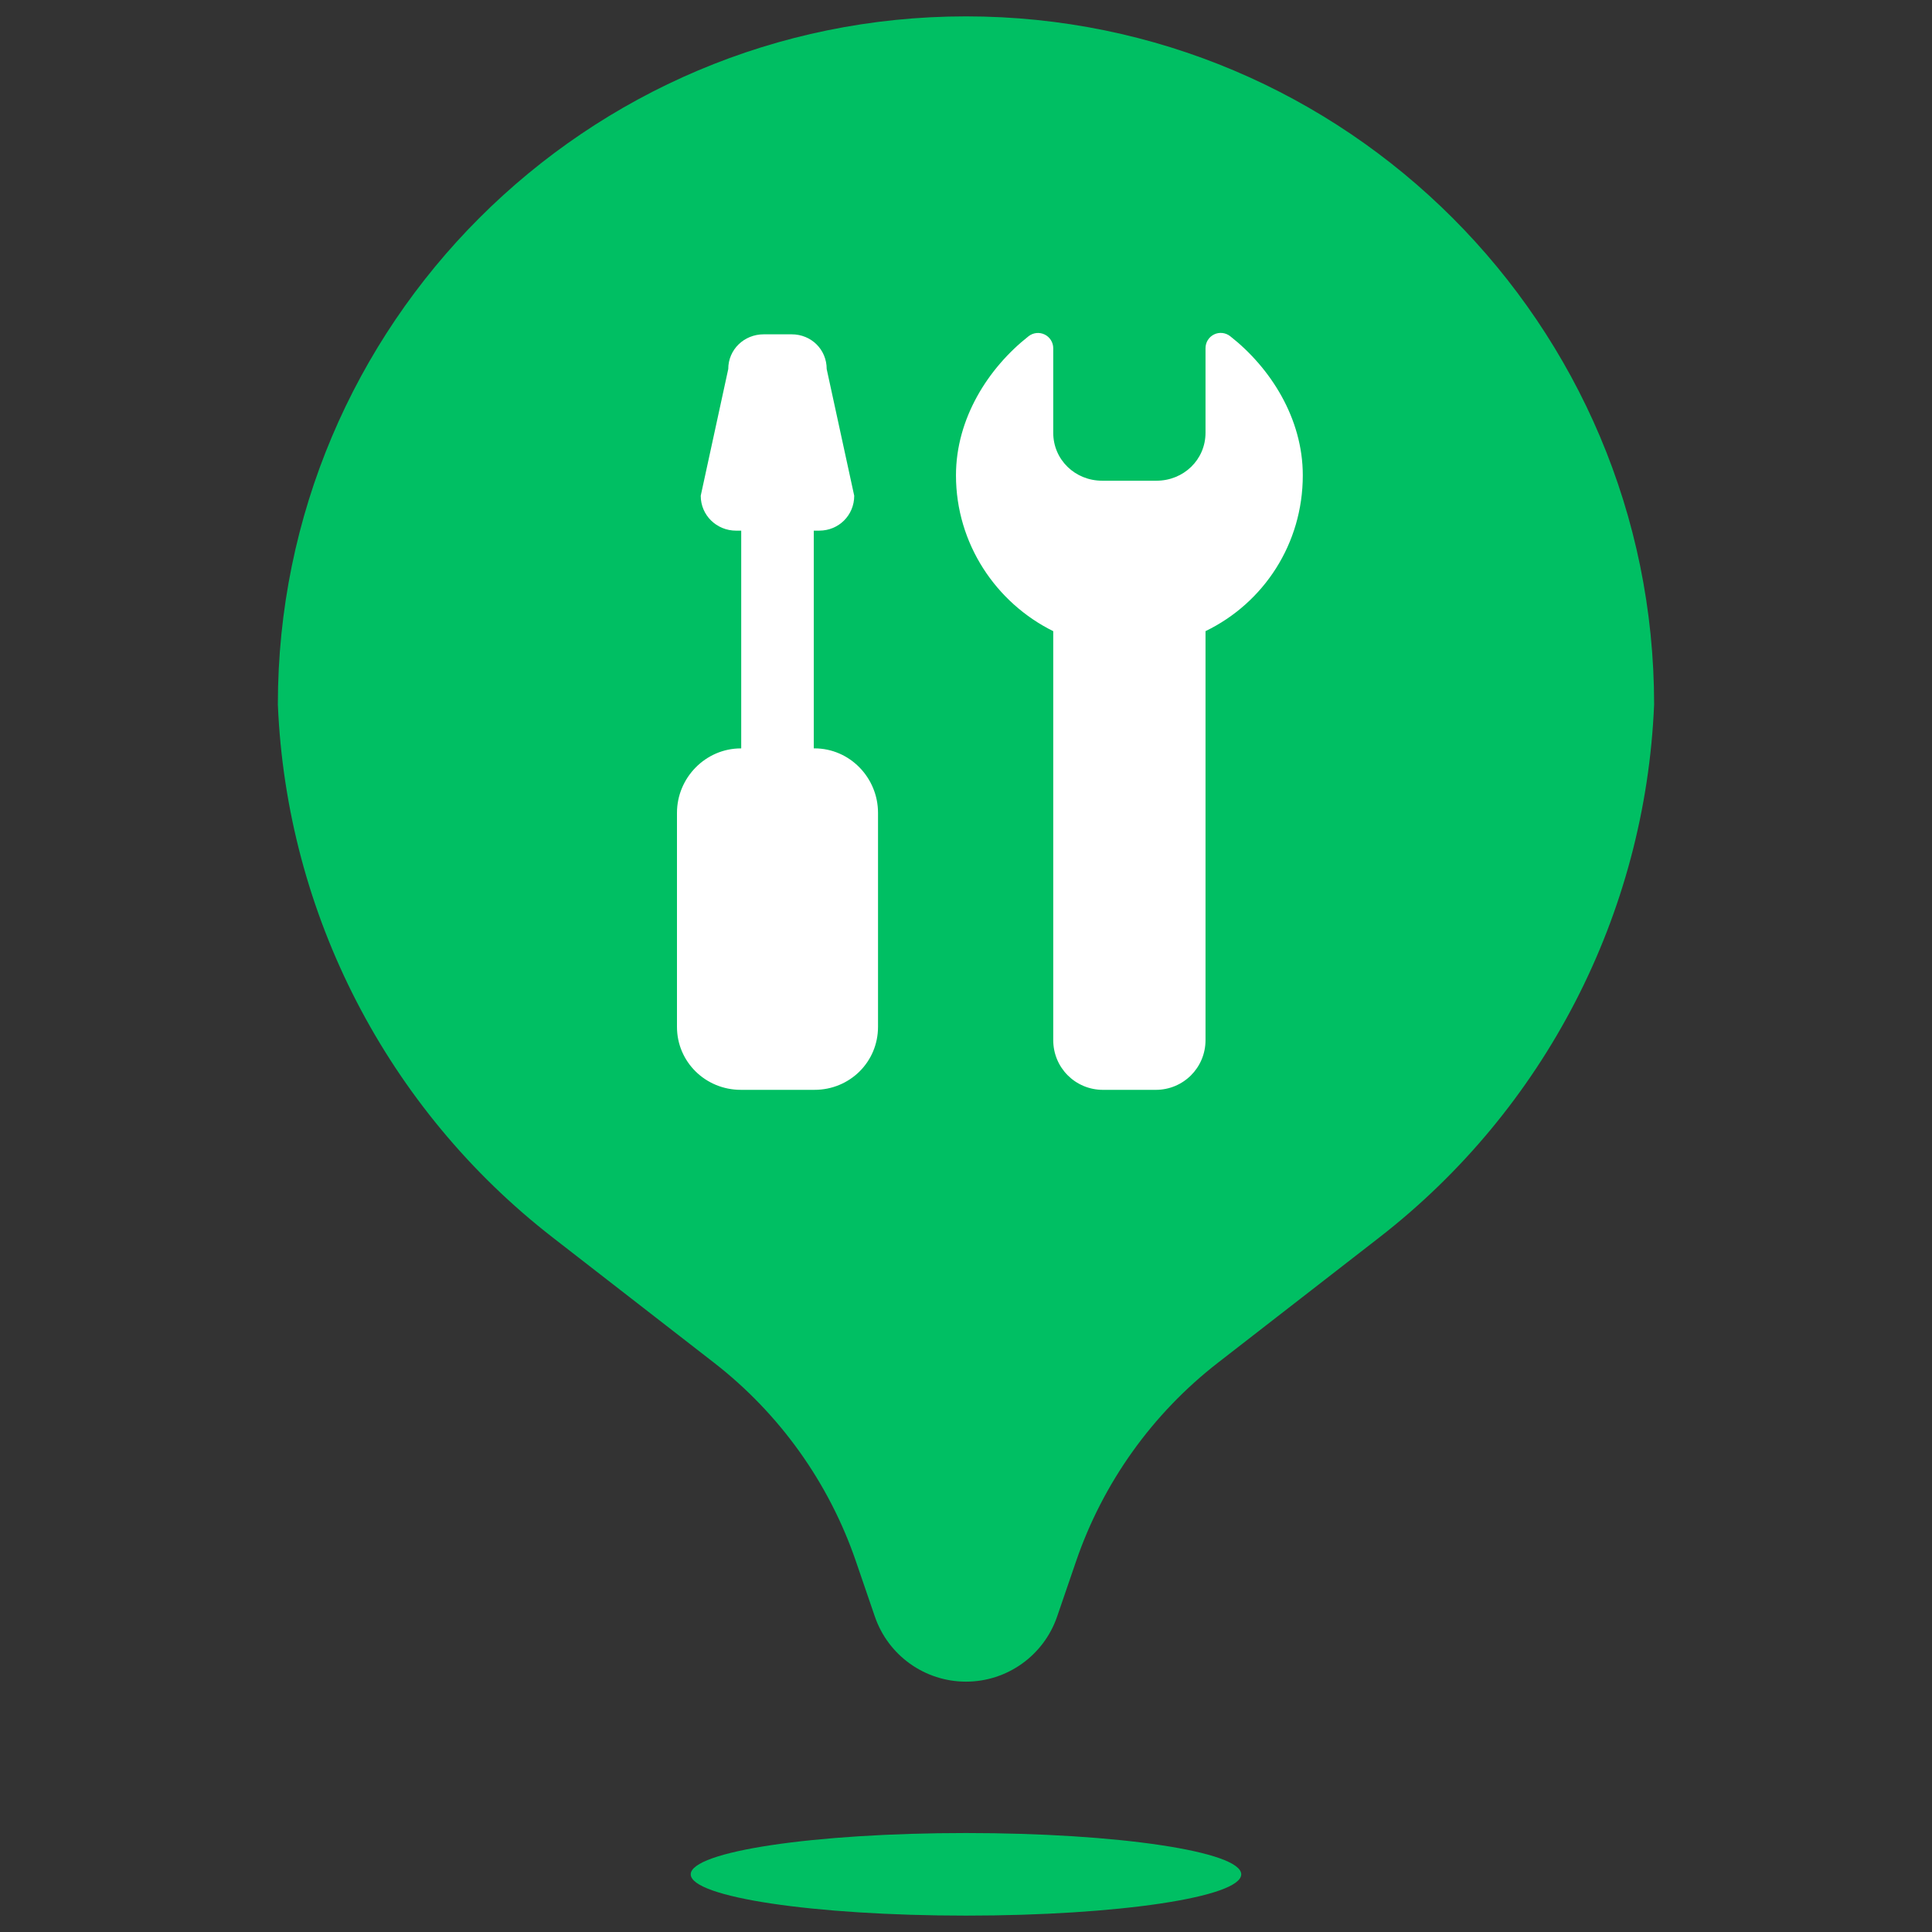 <svg xmlns="http://www.w3.org/2000/svg" xmlns:xlink="http://www.w3.org/1999/xlink" width="1080" zoomAndPan="magnify" viewBox="0 0 810 810" height="1080" preserveAspectRatio="xMidYMid meet" version="1.2"><rect x="0" y="0" width="810" height="810" fill="#333333" stroke="none"/><defs><clipPath id="7fb6c677bb"><path d="M 264.004 120.438 L 558.402 120.438 L 558.402 526.5 L 264.004 526.5 Z M 264.004 120.438 "/></clipPath><clipPath id="d3917a9e84"><path d="M 116.352 6.863 L 693.852 6.863 L 693.852 803.363 L 116.352 803.363 Z M 116.352 6.863 "/></clipPath></defs><g id="146fadbda3"><g clip-rule="nonzero" clip-path="url(#7fb6c677bb)"><path style=" stroke:none;fill-rule:nonzero;fill:#ffffff;fill-opacity:1;" d="M 264.004 120.438 L 558.402 120.438 L 558.402 526.387 L 264.004 526.387 Z M 264.004 120.438 "/></g><g clip-rule="nonzero" clip-path="url(#d3917a9e84)"><path style=" stroke:none;fill-rule:nonzero;fill:#00bf63;fill-opacity:1;" d="M 358.832 654.551 C 347.543 621.609 326.867 592.688 299.363 571.332 L 231.746 518.84 C 162.312 464.938 120.148 383.188 116.492 295.367 C 116.492 136.031 245.66 6.863 404.996 6.863 C 564.328 6.863 693.496 136.031 693.496 295.367 C 689.84 383.188 647.676 464.938 578.242 518.84 L 510.625 571.332 C 483.121 592.688 462.445 621.609 451.156 654.551 L 443.203 677.746 C 437.602 694.074 422.254 705.039 404.996 705.039 C 387.734 705.039 372.387 694.074 366.785 677.746 Z M 404.996 803.129 C 341.258 803.129 289.594 795.379 289.594 785.82 C 289.594 776.258 341.258 768.508 404.996 768.508 C 468.73 768.508 520.395 776.258 520.395 785.82 C 520.395 795.379 468.73 803.129 404.996 803.129 Z M 310.602 313.77 C 295.844 313.77 283.824 326.047 283.824 340.789 L 283.824 430.504 C 283.824 445.262 295.844 456.918 310.582 456.918 L 341.488 456.918 C 356.246 456.918 368.113 445.262 368.113 430.504 L 368.113 340.781 C 368.113 326.035 356.246 313.758 341.488 313.758 L 341.18 313.758 L 341.18 222.473 L 343.473 222.473 C 351.66 222.473 358.137 216.023 358.137 207.836 L 346.594 154.723 C 346.594 146.527 340.125 140.168 331.934 140.168 L 320.168 140.168 C 311.977 140.168 305.324 146.527 305.324 154.723 L 293.785 207.844 C 293.785 216.027 300.434 222.48 308.629 222.48 L 310.758 222.48 L 310.758 313.77 Z M 505.418 264.609 C 529.852 252.789 546.203 227.98 546.203 199.281 C 546.203 175.352 532.621 154.18 515.742 140.938 C 513.809 139.434 511.199 139.145 509.008 140.215 C 506.797 141.293 505.418 143.523 505.418 145.98 L 505.418 181.43 C 505.418 192.754 496.211 201.539 484.875 201.539 L 462.07 201.539 C 450.738 201.539 441.574 192.746 441.574 181.43 L 441.574 146 C 441.574 143.551 440.18 141.32 437.969 140.242 C 435.777 139.176 433.156 139.453 431.234 140.965 C 414.406 154.199 400.797 175.375 400.797 199.289 C 400.797 227.988 417.633 252.797 441.574 264.617 L 441.574 436.062 C 441.574 447.656 450.855 456.926 462.453 456.926 L 484.531 456.926 C 496.125 456.926 505.418 447.656 505.418 436.062 Z M 505.418 264.609 "/></g></g></svg>